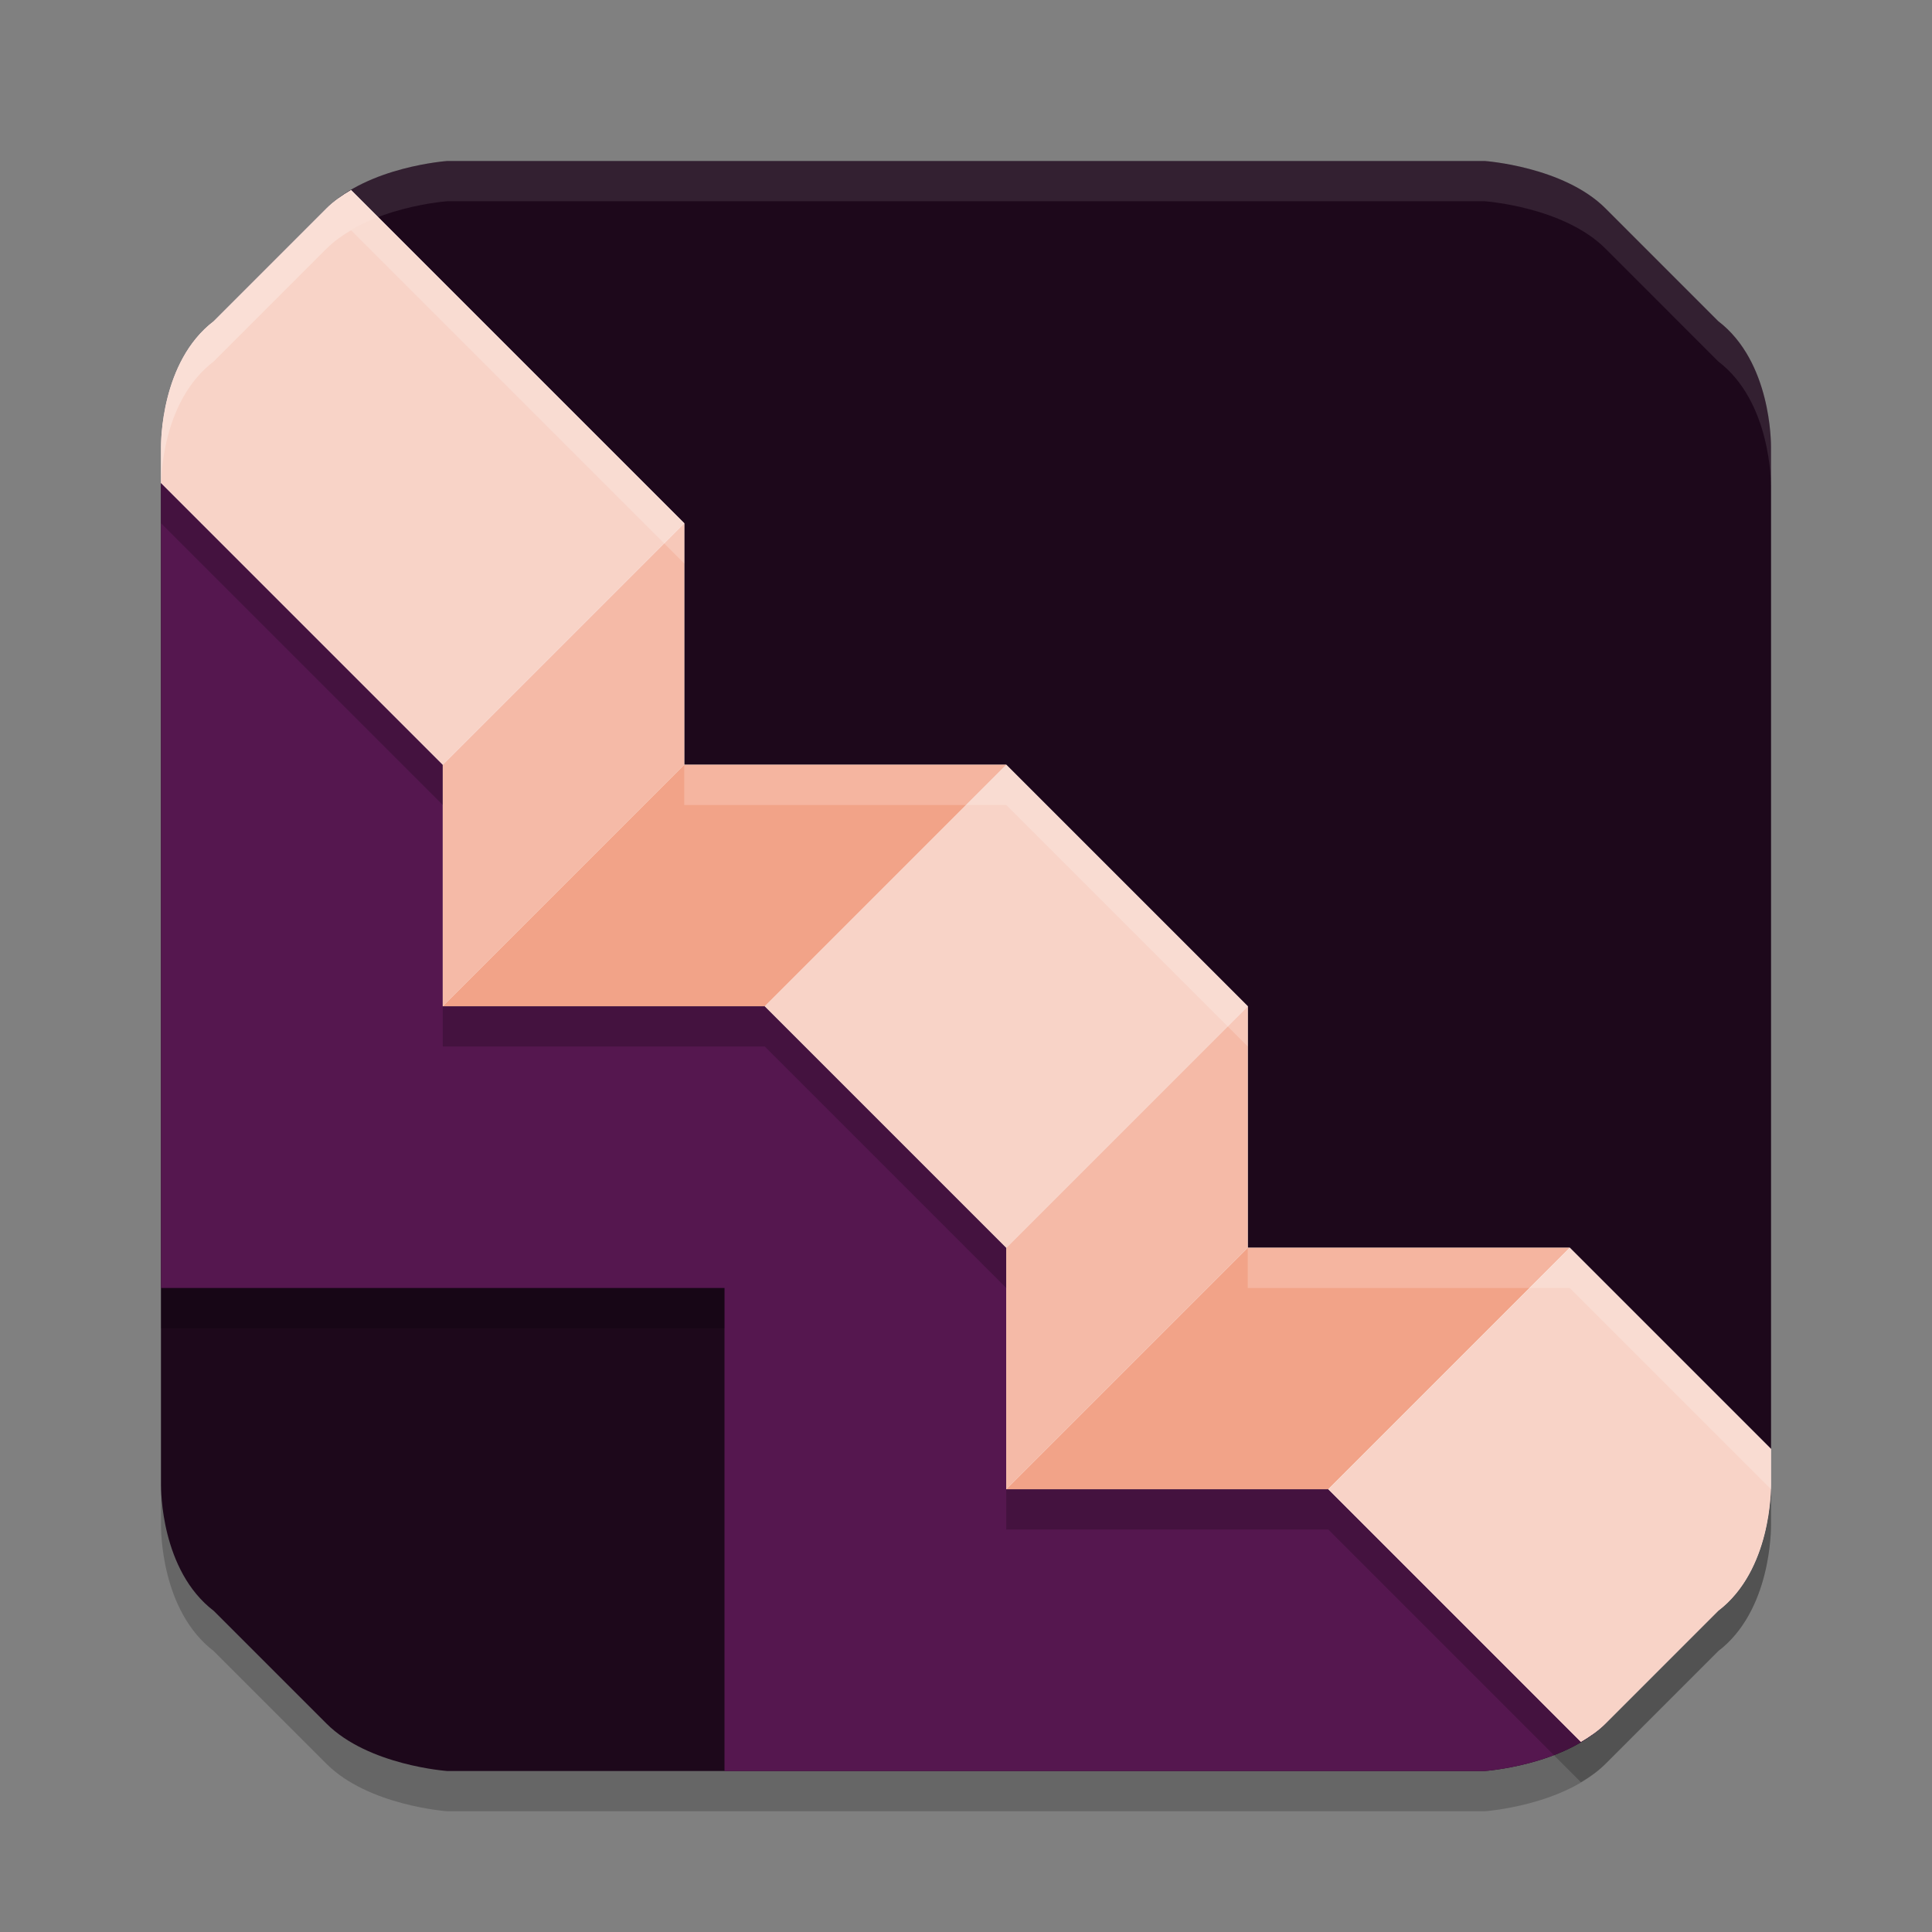 <svg xmlns="http://www.w3.org/2000/svg" width="48" height="48" version="1">
 <rect width="100%" height="100%" fill="#808080" stroke="none"/>
 <path style="opacity:0.2" d="m 11.111,5 c 0,0 -1.958,0.136 -3,1.178 L 5.311,8.979 C 3.993,9.985 4,12 4,12.111 V 25 37.889 c 0,0.111 -0.007,2.126 1.311,3.133 l 2.801,2.801 C 9.153,44.864 11.111,45 11.111,45 H 24 36.889 c 0,0 1.958,-0.136 3,-1.178 l 2.801,-2.801 C 44.007,40.015 44,38 44,37.889 V 25 12.111 C 44,12 44.007,9.985 42.689,8.979 L 39.889,6.178 C 38.847,5.136 36.889,5 36.889,5 H 24 Z"/>
 <path style="fill:#1d081b" d="m 11.111,4 c 0,0 -1.958,0.136 -3,1.178 L 5.311,7.979 C 3.993,8.985 4,11 4,11.111 V 24 36.889 c 0,0.111 -0.007,2.126 1.311,3.133 l 2.801,2.801 C 9.153,43.864 11.111,44 11.111,44 H 24 36.889 c 0,0 1.958,-0.136 3,-1.178 l 2.801,-2.801 C 44.007,39.015 44,37 44,36.889 V 24 11.111 C 44,11 44.007,8.985 42.689,7.979 L 39.889,5.178 C 38.847,4.136 36.889,4 36.889,4 H 24 Z"/>
 <path style="fill:#55174f" d="M 4 12 L 4 24 L 4 25 L 4 31 L 4 32 L 18 32 L 18 44 L 24 44 L 25 44 L 36.889 44 C 36.889 44 38.847 43.864 39.889 42.822 L 40 42.711 L 40 37 L 25 37 L 25 32 L 26 32 L 26 25 L 11 25 L 11 12 L 4 12 z"/>
 <path style="fill:#ffffff" d="M 8.723 4.723 C 8.503 4.853 8.291 4.998 8.111 5.178 L 5.311 7.979 C 3.993 8.985 4 11 4 11.111 L 4 12 L 11 19 L 11 25 L 19 25 L 25 31 L 25 37 L 33 37 L 39.277 43.277 C 39.497 43.147 39.709 43.002 39.889 42.822 L 42.689 40.021 C 44.007 39.015 44 37 44 36.889 L 44 36 L 39 31 L 31 31 L 31 25 L 25 19 L 17 19 L 17 13 L 8.723 4.723 z"/>
 <path style="fill:#f5baa7" d="m 31,25 -6,6 v 6 l 6,-6 z"/>
 <path style="fill:#f2a388" d="m 33,37 6,-6 h -8 l -6,6 z"/>
 <path style="fill:#f8d3c7" d="M 39 31 L 38.143 31.857 L 33.857 36.143 L 33 37 L 39.277 43.277 C 39.497 43.147 39.709 43.002 39.889 42.822 L 42.689 40.021 C 44.007 39.015 44 37 44 36.889 L 44 36 L 39 31 z"/>
 <path style="fill:#f8d3c7" d="m 25,19 z m 0,0 -6,6 6,6 0.857,-0.857 L 30.143,25.857 31,25 Z"/>
 <path style="fill:#f5baa7" d="m 17,13 -6,6 v 6 l 6,-6 z"/>
 <path style="fill:#f2a388" d="m 19,25 6,-6 h -8 l -6,6 z"/>
 <path style="fill:#f8d3c7" d="M 8.723 4.723 C 8.503 4.853 8.291 4.998 8.111 5.178 L 5.311 7.979 C 3.993 8.985 4 11 4 11.111 L 4 12 L 11 19 L 11.857 18.143 L 16.143 13.857 L 17 13 L 8.723 4.723 z"/>
 <rect style="opacity:0.2" width="14" height="1" x="4" y="32"/>
 <path style="opacity:0.2" d="M 4.006 12.006 C 4.006 12.029 4 12.104 4 12.111 L 4 13 L 11 20 L 11 19 L 4.006 12.006 z M 11 25 L 11 26 L 19 26 L 25 32 L 25 31 L 19 25 L 11 25 z M 43.994 36.994 C 43.989 37.323 43.919 39.082 42.689 40.021 L 39.889 42.822 C 39.709 43.002 39.497 43.147 39.277 43.277 L 33 37 L 25 37 L 25 38 L 33 38 L 39.277 44.277 C 39.497 44.147 39.709 44.002 39.889 43.822 L 42.689 41.021 C 44.007 40.015 44 38 44 37.889 L 44 37 L 43.994 36.994 z"/>
 <path style="opacity:0.2;fill:#ffffff" d="M 8.723 4.723 C 8.503 4.853 8.291 4.998 8.111 5.178 L 5.311 7.979 C 3.993 8.985 4 11 4 11.111 L 4 12 L 4.006 12.006 C 4.011 11.677 4.081 9.918 5.311 8.979 L 8.111 6.178 C 8.291 5.998 8.503 5.853 8.723 5.723 L 17 14 L 17 13 L 8.723 4.723 z M 17 19 L 17 20 L 25 20 L 31 26 L 31 25 L 25 19 L 17 19 z M 31 31 L 31 32 L 39 32 L 43.994 36.994 C 43.994 36.971 44 36.896 44 36.889 L 44 36 L 39 31 L 31 31 z"/>
 <path style="fill:#ffffff;opacity:0.1" d="M 11.111 4 C 11.111 4 9.153 4.136 8.111 5.178 L 5.311 7.979 C 3.993 8.985 4 11 4 11.111 L 4 12.111 C 4 12 3.993 9.985 5.311 8.979 L 8.111 6.178 C 9.153 5.136 11.111 5 11.111 5 L 24 5 L 36.889 5 C 36.889 5 38.847 5.136 39.889 6.178 L 42.689 8.979 C 44.007 9.985 44 12 44 12.111 L 44 11.111 C 44 11 44.007 8.985 42.689 7.979 L 39.889 5.178 C 38.847 4.136 36.889 4 36.889 4 L 24 4 L 11.111 4 z"/>
</svg>
